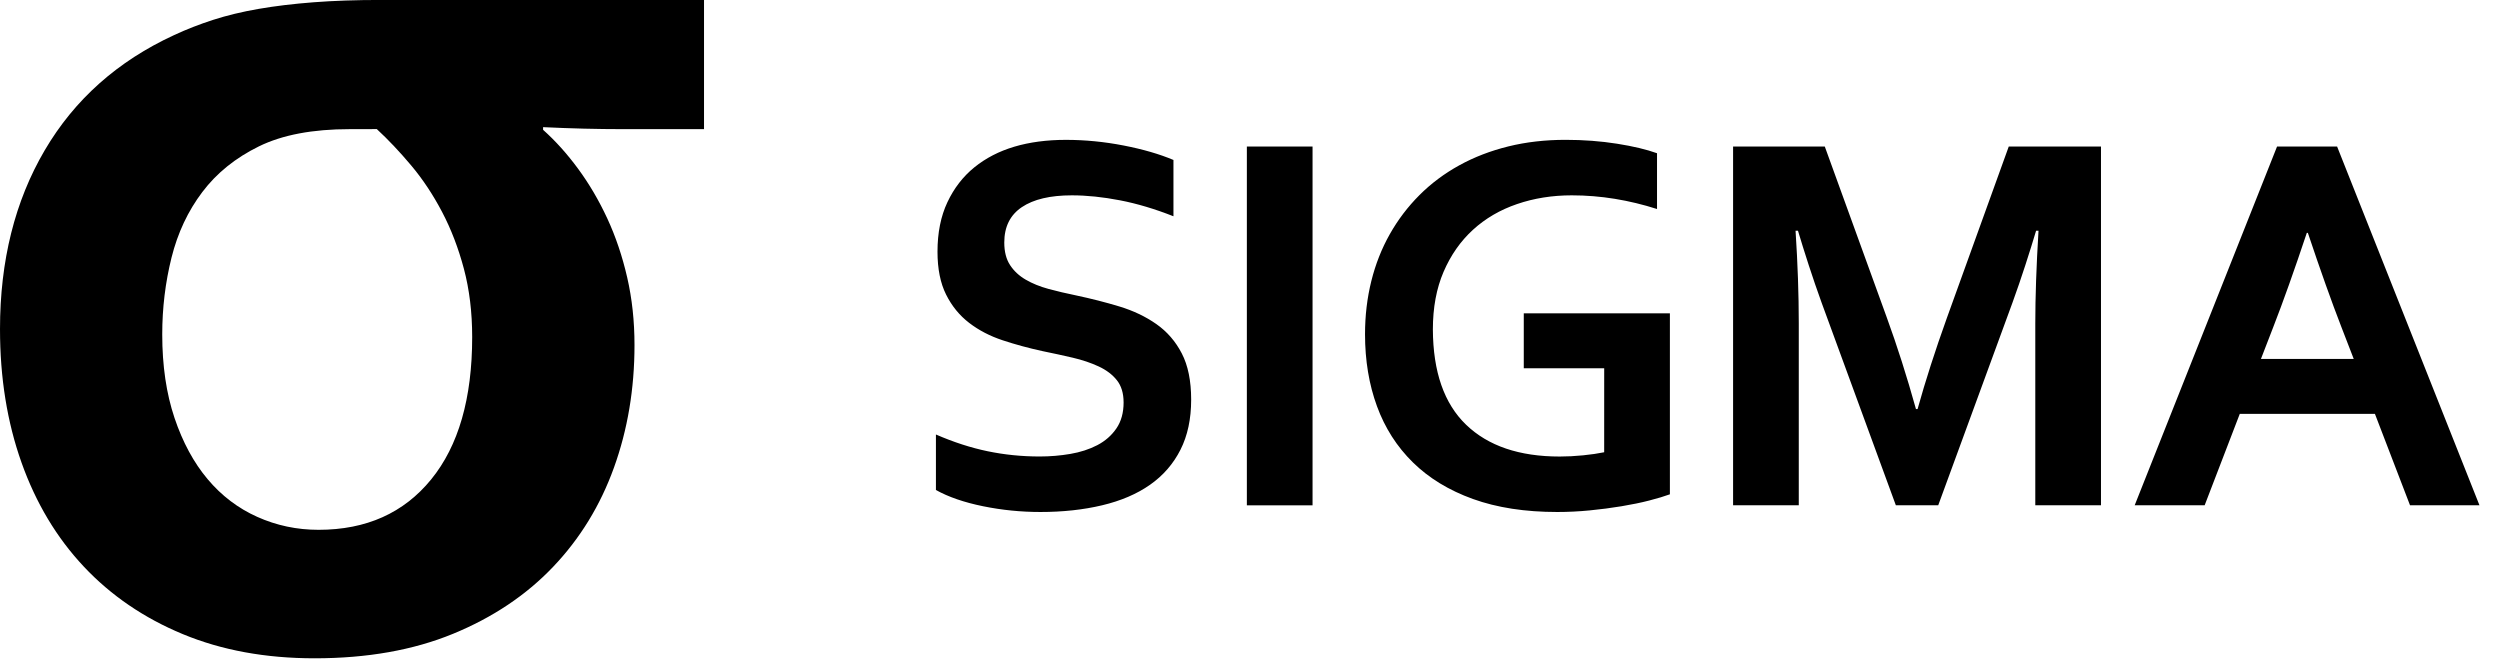 <svg height="25" viewBox="0 0 94 25" width="94" xmlns="http://www.w3.org/2000/svg"><g fill="#00000" fill-rule="evenodd" transform="translate(0 -1)"><path d="m42.247 16.129c0-.343-.084-.62-.252-.832-.168-.212-.397-.385-.686-.519-.289-.134-.613-.244-.973-.328-.36-.084-.738-.166-1.134-.247-.524-.114-1.025-.25-1.502-.408s-.897-.376-1.26-.655c-.363-.279-.652-.633-.867-1.064-.215-.43-.323-.968-.323-1.613 0-.712.124-1.332.373-1.86.249-.528.586-.964 1.013-1.311.427-.346.928-.605 1.502-.776.575-.171 1.222-.257 1.941-.257s1.442.071 2.168.212c.726.141 1.351.323 1.875.544v2.117c-.699-.276-1.369-.476-2.011-.6-.642-.124-1.245-.187-1.81-.187-.813 0-1.44.148-1.88.444s-.66.739-.66 1.331c0 .343.072.625.217.847.145.222.341.405.59.549.249.145.534.26.857.348.323.087.665.168 1.028.242.571.121 1.117.26 1.638.418s.983.378 1.386.66c.403.282.723.65.958 1.104s.353 1.033.353 1.739c0 .726-.134 1.354-.403 1.885-.269.531-.65.97-1.144 1.316-.494.346-1.094.603-1.8.771-.706.168-1.479.252-2.319.252-.733 0-1.453-.072-2.162-.217-.709-.145-1.299-.348-1.769-.61v-2.087c.665.289 1.314.499 1.946.63.632.131 1.284.197 1.956.197.39 0 .773-.032 1.149-.096.376-.064.714-.173 1.013-.328.299-.155.539-.365.721-.63s.272-.593.272-.983zm4.635 3.871v-13.489h2.47v13.489zm13.436-5.152h-3.024v-2.067h5.494v6.805c-.202.074-.459.151-.771.232s-.662.153-1.048.217c-.386.064-.785.116-1.195.156s-.817.06-1.22.06c-1.21 0-2.267-.163-3.171-.489-.904-.326-1.657-.785-2.258-1.376-.602-.591-1.052-1.295-1.351-2.112-.299-.817-.449-1.719-.449-2.707 0-.699.079-1.366.237-2.001.158-.635.39-1.223.696-1.764.306-.541.677-1.03 1.114-1.467s.936-.81 1.497-1.119c.561-.309 1.176-.546 1.845-.711.669-.165 1.386-.247 2.152-.247.679 0 1.324.049 1.936.146s1.112.217 1.502.358v2.097c-.524-.168-1.054-.296-1.588-.383-.534-.087-1.074-.131-1.618-.131-.733 0-1.418.109-2.057.328-.639.218-1.191.541-1.658.968-.467.427-.835.953-1.104 1.578-.269.625-.403 1.348-.403 2.168.007 1.593.423 2.788 1.25 3.584.827.796 2 1.195 3.518 1.195.282 0 .575-.015.877-.045.302-.03.568-.069.796-.116zm11.783 1.532c.296-1.062.662-2.201 1.099-3.418l2.329-6.452h3.468v13.489h-2.47v-6.835c0-1.001.04-2.164.121-3.488h-.091c-.114.383-.249.813-.403 1.29-.155.477-.316.948-.484 1.411l-2.793 7.622h-1.593l-2.793-7.622c-.168-.464-.329-.934-.484-1.411-.155-.477-.289-.907-.403-1.29h-.091c.081 1.243.121 2.403.121 3.478v6.845h-2.47v-13.489h3.448l2.329 6.422c.39 1.069.756 2.218 1.099 3.448zm17.196.181h-5.081l-1.321 3.438h-2.631l5.353-13.489h2.258l5.353 13.489h-2.611zm-2.561-6.805c-.47 1.411-.891 2.591-1.26 3.539l-.464 1.2h3.488l-.464-1.2c-.37-.954-.79-2.134-1.26-3.539z"/><path d="m23.408 5.856c-.946 0-1.942-.025-2.988-.075v.1c.465.415.905.905 1.32 1.469.415.564.78 1.187 1.096 1.868.315.681.564 1.419.747 2.216s.274 1.644.274 2.54c0 1.644-.257 3.179-.772 4.607-.515 1.428-1.278 2.673-2.291 3.735-1.013 1.063-2.266 1.901-3.76 2.515s-3.229.921-5.205.921c-1.843 0-3.495-.303-4.956-.909-1.461-.606-2.702-1.453-3.723-2.54-1.021-1.087-1.801-2.391-2.341-3.91s-.809-3.192-.809-5.018c0-2.573.56-4.814 1.681-6.724s2.743-3.354 4.868-4.333c.465-.216.955-.407 1.469-.573.515-.166 1.083-.303 1.706-.411.623-.108 1.312-.191 2.067-.249.755-.058 1.598-.087 2.528-.087h12.152v4.856zm-10.26 0c-1.395 0-2.532.216-3.412.647-.88.432-1.59 1.004-2.129 1.718-.54.714-.926 1.536-1.158 2.465-.232.93-.349 1.893-.349 2.889 0 1.179.154 2.225.461 3.138s.722 1.681 1.245 2.303c.523.623 1.146 1.096 1.868 1.419.722.324 1.49.486 2.303.486 1.793 0 3.204-.631 4.233-1.893 1.029-1.262 1.544-3.046 1.544-5.354 0-.93-.104-1.785-.311-2.565-.208-.78-.481-1.494-.822-2.142-.34-.647-.726-1.229-1.158-1.743s-.863-.971-1.295-1.37z"/></g></svg>
